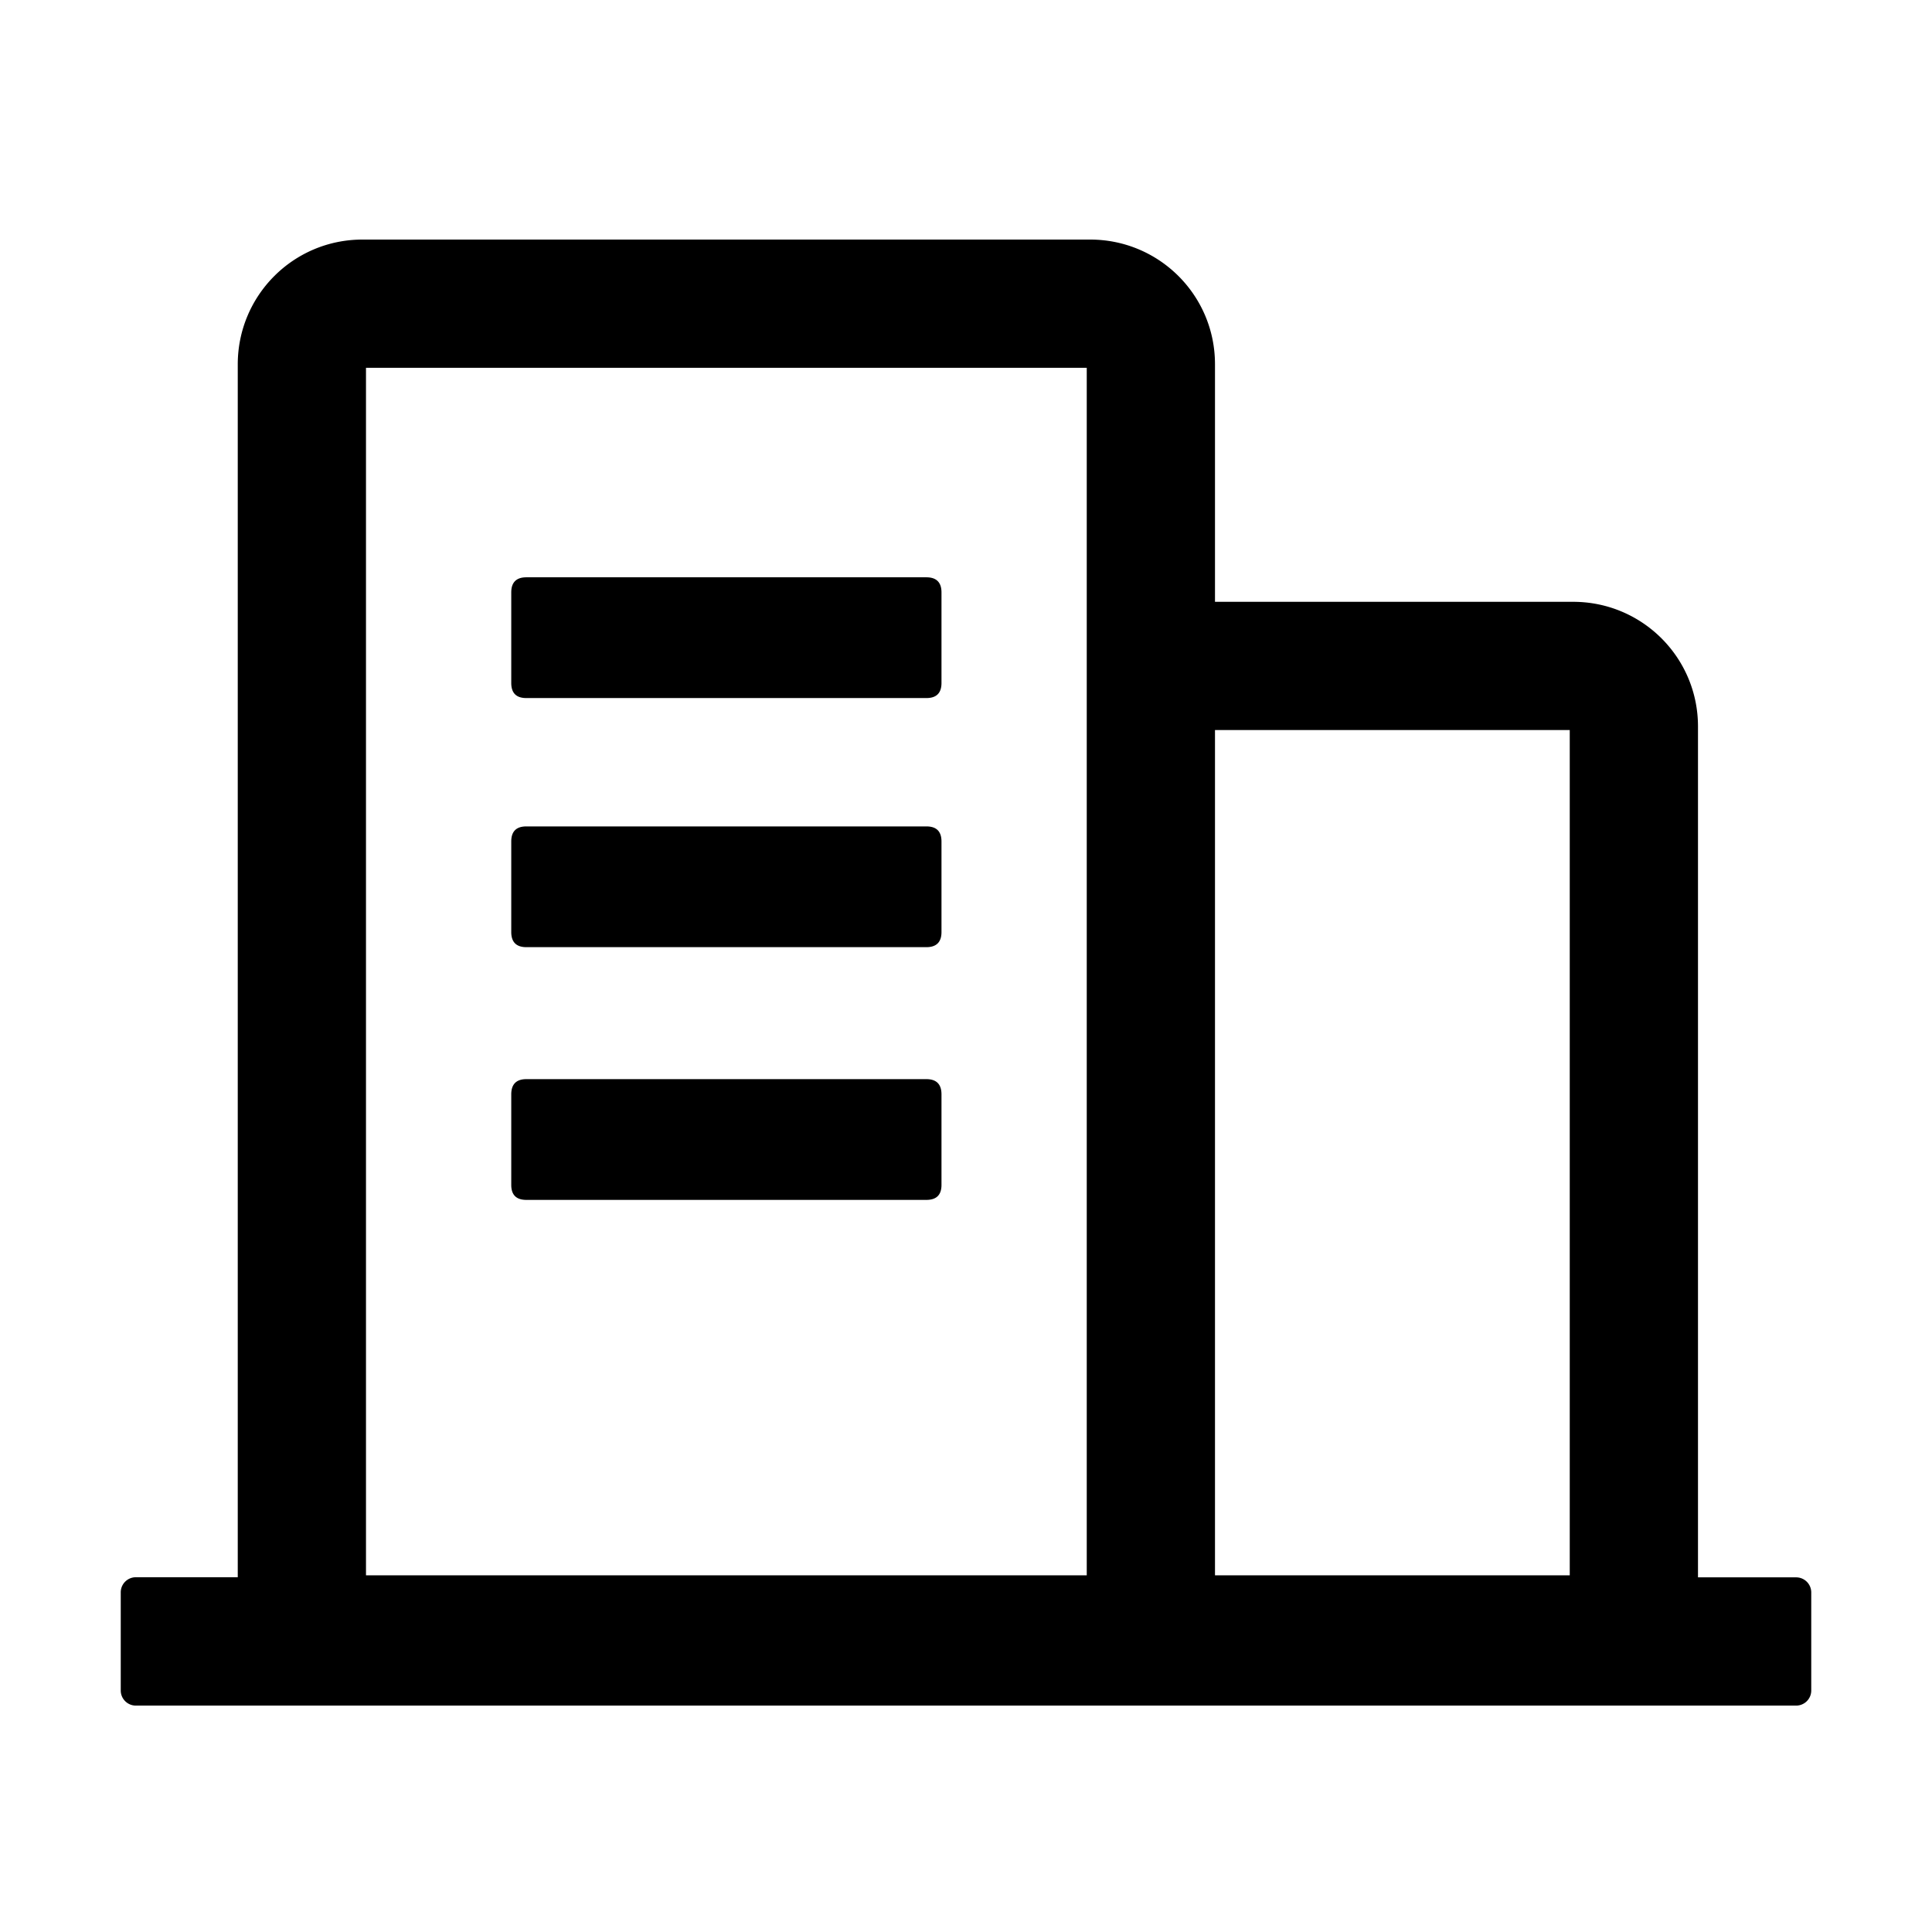 <?xml version="1.0" standalone="no"?><!DOCTYPE svg PUBLIC "-//W3C//DTD SVG 1.1//EN" "http://www.w3.org/Graphics/SVG/1.1/DTD/svg11.dtd"><svg class="icon" width="200px" height="200.00px" viewBox="0 0 1024 1024" version="1.1" xmlns="http://www.w3.org/2000/svg"><path d="M279.04 305.984h211.968c5.312 0 8 2.688 8 8v48c0 5.376-2.688 8-8 8H278.976c-5.312 0-8-2.624-8-8v-48c0-5.312 2.688-8 8-8z m0 132.032h211.968c5.312 0 8 2.624 8 8v48c0 5.312-2.688 8-8 8H278.976c-5.312 0-8-2.688-8-8v-48c0-5.376 2.688-8 8-8z m0 133.952h211.968c5.312 0 8 2.688 8 8.064v48c0 5.312-2.688 7.936-8 7.936H278.976c-5.312 0-8-2.624-8-7.936v-48c0-5.376 2.688-8.064 8-8.064z m672.96 264.064h-52.032V385.024c0-36.48-29.504-65.92-65.92-66.048h-190.08V193.024c0-36.48-29.504-65.92-65.92-66.048H192c-36.48 0.064-65.92 29.568-65.984 66.048v642.944h-54.016a8 8 0 0 0-8 8.064V896c0 4.416 3.584 8 8 8h880A8 8 0 0 0 960 896v-52.032a8 8 0 0 0-8-7.936zM832 386.944v448h-188.032v-448H832z m-638.016-192H576v640H193.984v-640z" /></svg>